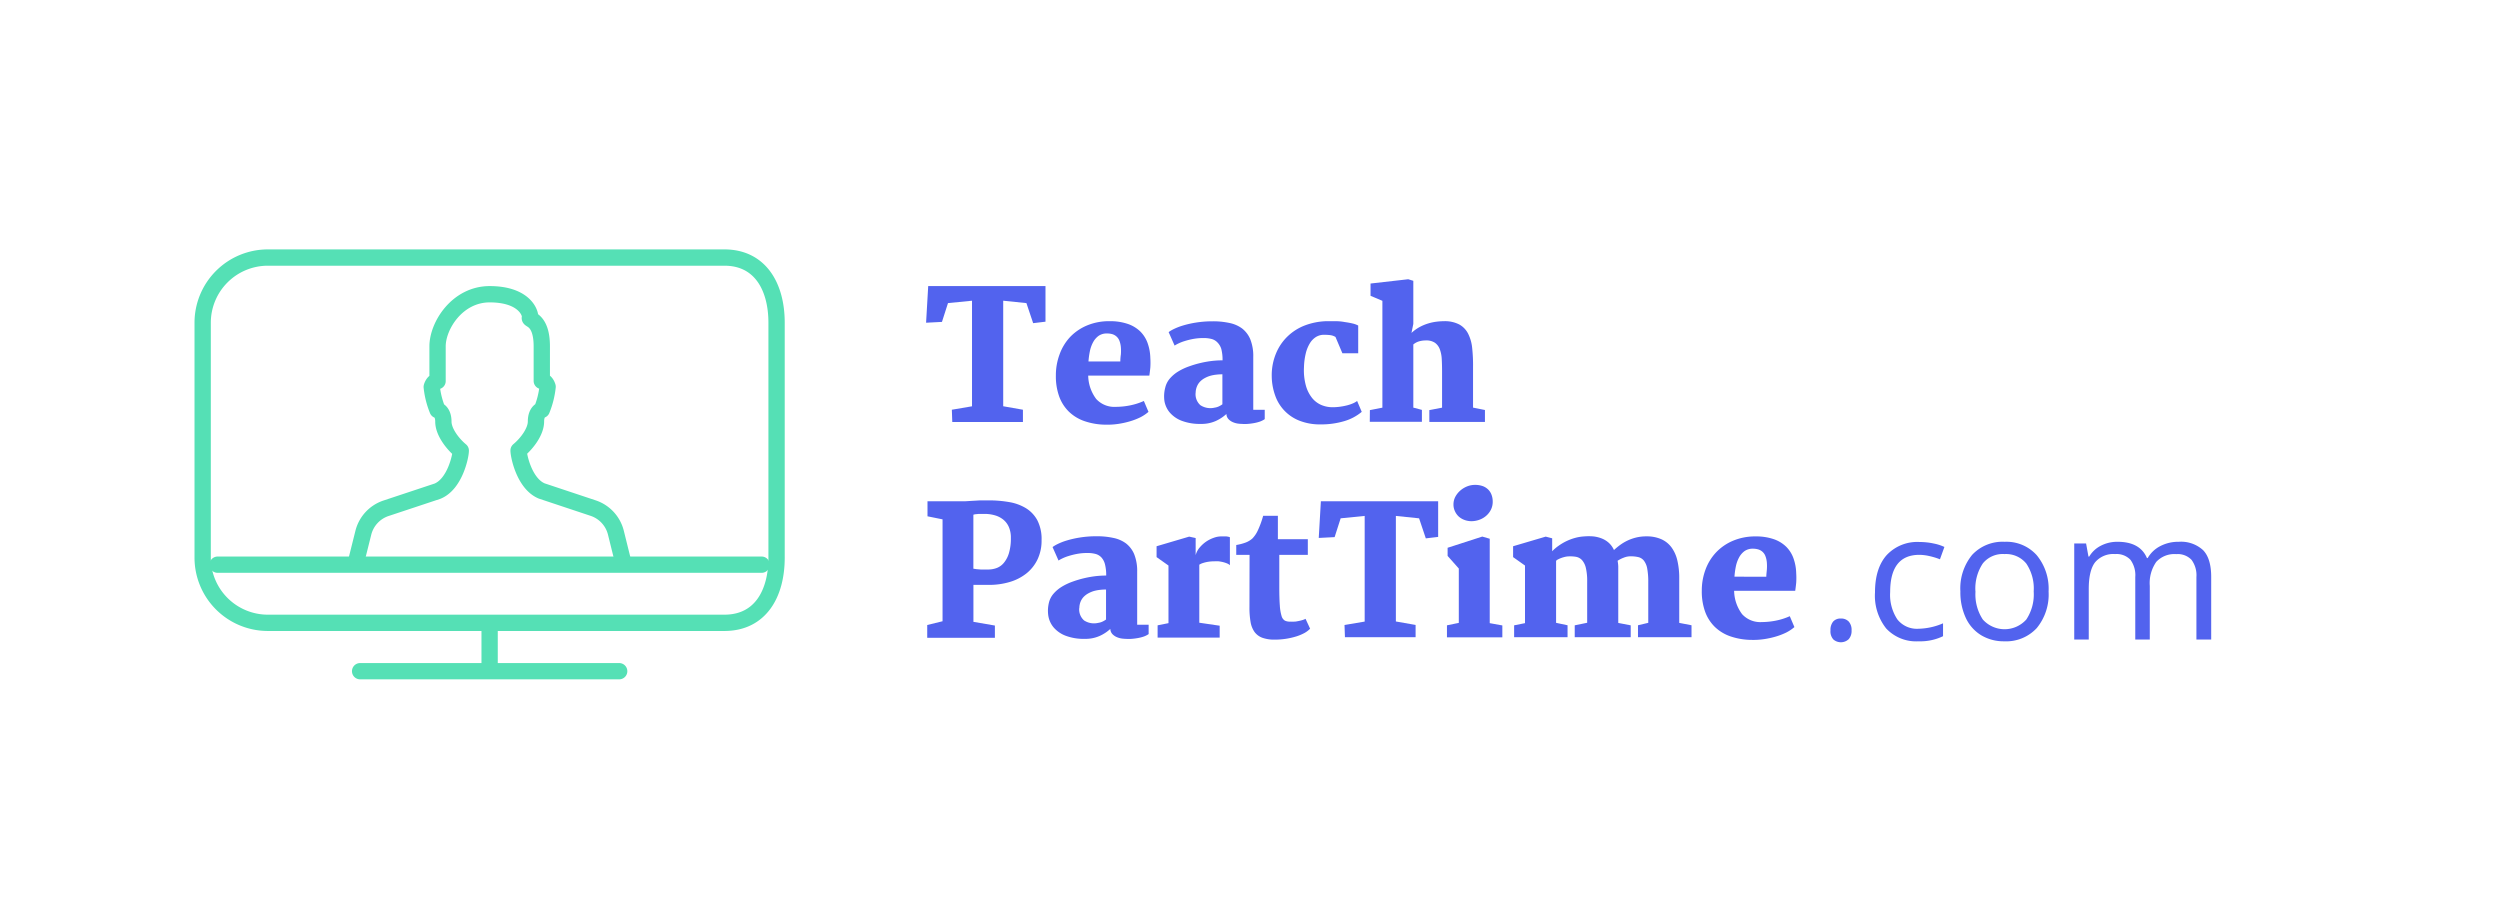 <svg id="Layer_1" data-name="Layer 1" xmlns="http://www.w3.org/2000/svg" viewBox="0 0 460 167"><defs><style>.cls-1{fill:#5263ee;}.cls-2{fill:none;stroke:#55e0b5;stroke-linecap:round;stroke-linejoin:round;stroke-width:3px;}</style></defs><title>TeachPartTime - Logo</title><path class="cls-1" d="M175.14,75.39l3.71-.63V55.33l-4.42.44-1.11,3.46-2.92.15.39-6.75h21.58l0,6.56-2.27.27-1.24-3.69-4.27-.44V74.75l3.63.64v2.26h-13Z"/><path class="cls-1" d="M194.28,69.09a11.06,11.06,0,0,1,.68-3.88A9.31,9.31,0,0,1,196.91,62,9.19,9.19,0,0,1,200,59.89a10.43,10.43,0,0,1,4.16-.79,10,10,0,0,1,3.35.5,6.15,6.15,0,0,1,2.3,1.39,5.71,5.71,0,0,1,1.35,2.14,8.72,8.72,0,0,1,.5,2.71,13.68,13.68,0,0,1,0,1.8q-.08.79-.18,1.47H200.23a7.36,7.36,0,0,0,1.47,4.3,4.53,4.53,0,0,0,3.63,1.45,13.59,13.59,0,0,0,2.51-.25,11.87,11.87,0,0,0,2.63-.83l.85,2a7.42,7.42,0,0,1-1.49,1,12,12,0,0,1-1.91.74,15.74,15.74,0,0,1-2.18.48,13.5,13.5,0,0,1-2.33.14,12.26,12.26,0,0,1-3.89-.66,7.77,7.77,0,0,1-2.87-1.76,7.49,7.49,0,0,1-1.77-2.8A11,11,0,0,1,194.28,69.09Zm11.86-2.58q0-.6.1-1.28a8.54,8.54,0,0,0,0-1.34,4.24,4.24,0,0,0-.28-1.22,2,2,0,0,0-.71-.9,2.07,2.07,0,0,0-.68-.31,3.47,3.47,0,0,0-.9-.1,2.57,2.57,0,0,0-1.56.46,3.51,3.51,0,0,0-1,1.19,5.94,5.94,0,0,0-.58,1.65,14.35,14.35,0,0,0-.25,1.85Z"/><path class="cls-1" d="M214.41,71.3a3.93,3.93,0,0,1,.87-1.68,6.5,6.5,0,0,1,1.55-1.29,10.54,10.54,0,0,1,2-.93,19.09,19.09,0,0,1,4.29-1,18.3,18.3,0,0,1,1.83-.1,8,8,0,0,0-.23-2.09A2.92,2.92,0,0,0,224,63a2.29,2.29,0,0,0-1.08-.63,5.72,5.72,0,0,0-1.46-.17,10.5,10.5,0,0,0-1.94.17,13.4,13.4,0,0,0-1.59.4,8,8,0,0,0-1.16.46,5.28,5.28,0,0,0-.64.36l-1.1-2.48a5.77,5.77,0,0,1,.92-.55,10.86,10.86,0,0,1,1.7-.66,18,18,0,0,1,2.43-.55,19.5,19.5,0,0,1,3.1-.23,14,14,0,0,1,3,.3,5.89,5.89,0,0,1,2.34,1,4.93,4.93,0,0,1,1.53,2,8.31,8.31,0,0,1,.55,3.25v9.73h2.11v1.72a3.77,3.77,0,0,1-.94.47,7.16,7.16,0,0,1-1.09.27q-.56.1-1.12.14t-1,0a6.22,6.22,0,0,1-.79-.06,3.51,3.51,0,0,1-.94-.27,2.39,2.39,0,0,1-.8-.56,1.45,1.45,0,0,1-.37-.94,7.28,7.28,0,0,1-2,1.31,6.42,6.42,0,0,1-2.69.52,9.41,9.41,0,0,1-3.52-.57,5.48,5.48,0,0,1-2.2-1.51,4.43,4.43,0,0,1-1-2.17A6.27,6.27,0,0,1,214.41,71.3Zm5.58,1a2.69,2.69,0,0,0,.89,2.26,3.35,3.35,0,0,0,2.59.45,2.75,2.75,0,0,0,.79-.23,4,4,0,0,0,.66-.39q0-1.39,0-2.76t0-2.76q-.5,0-1.06.06a7.16,7.16,0,0,0-1.11.2,5.15,5.15,0,0,0-1,.4,3.65,3.65,0,0,0-.89.64,2.77,2.77,0,0,0-.61.91A3.16,3.16,0,0,0,220,72.25Z"/><path class="cls-1" d="M234,69.19A10.44,10.44,0,0,1,234.8,65a9.25,9.25,0,0,1,2.14-3.13,9.47,9.47,0,0,1,3.18-2A12.19,12.19,0,0,1,244,59.1q.82,0,1.72,0t1.72.16a14.89,14.89,0,0,1,1.47.27,4.14,4.14,0,0,1,1,.37V65H247l-1.27-3a2.49,2.49,0,0,0-1-.34,9.94,9.94,0,0,0-1.1-.06,2.79,2.79,0,0,0-1.48.4A3.49,3.49,0,0,0,241,63.19a6.5,6.5,0,0,0-.75,1.88,12.39,12.39,0,0,0-.32,2.53,10.65,10.65,0,0,0,.35,3.34,6.34,6.34,0,0,0,1.14,2.28,4.45,4.45,0,0,0,1.71,1.3,5.25,5.25,0,0,0,2.05.41,10.25,10.25,0,0,0,1.42-.1,11.32,11.32,0,0,0,1.28-.25,7.07,7.07,0,0,0,1.06-.36,3.67,3.67,0,0,0,.77-.44l.85,2a8.86,8.86,0,0,1-3.22,1.71,14.86,14.86,0,0,1-4.38.6,10.21,10.21,0,0,1-3.83-.67,7.68,7.68,0,0,1-4.51-4.68A10.81,10.81,0,0,1,234,69.19Z"/><path class="cls-1" d="M252.06,75.46l2.3-.45V55.35l-2.18-.92V52.17l6.94-.79.93.29V59.6l-.34,1.66a7.48,7.48,0,0,1,1.53-1.1,8.66,8.66,0,0,1,1.57-.65,9.21,9.21,0,0,1,1.51-.32,11.5,11.5,0,0,1,1.36-.09,5.78,5.78,0,0,1,2.8.59,4,4,0,0,1,1.64,1.68,7.45,7.45,0,0,1,.76,2.66,29.26,29.26,0,0,1,.16,3.51V75l2.19.44v2.19l-10.23,0V75.46l2.34-.45V68.34q0-1.24-.06-2.29a6,6,0,0,0-.36-1.8,2.58,2.58,0,0,0-.89-1.18,2.81,2.81,0,0,0-1.66-.43,4.49,4.49,0,0,0-1.26.17,2.94,2.94,0,0,0-1.06.57V75l1.58.42v2.19h-9.59Z"/><path class="cls-1" d="M170.61,115l2.82-.69V95.56L170.66,95V92.23h5.77q.6,0,1.22,0l1.29-.08,1.42-.08q.75,0,1.6,0a21.57,21.57,0,0,1,3.71.31,8.72,8.72,0,0,1,3.09,1.12,5.9,5.9,0,0,1,2.11,2.23,7.54,7.54,0,0,1,.78,3.66,8,8,0,0,1-.75,3.55,7.38,7.38,0,0,1-2.05,2.58,9.05,9.05,0,0,1-3.08,1.57,13.2,13.2,0,0,1-3.82.53H180.3q-.69,0-1.19,0v6.8l3.95.68v2.26H170.61Zm8.49-10.36.6.09.73.06.74,0h.66a4.49,4.49,0,0,0,1.6-.29,3.19,3.19,0,0,0,1.33-1,5.07,5.07,0,0,0,.9-1.78A9.45,9.45,0,0,0,186,99a4.9,4.9,0,0,0-.36-2,3.59,3.59,0,0,0-1-1.36,4.35,4.35,0,0,0-1.51-.8,6.69,6.69,0,0,0-1.88-.28l-.52,0-.64,0-.6.06a1.74,1.74,0,0,0-.39.09Z"/><path class="cls-1" d="M193,110.9a3.93,3.93,0,0,1,.87-1.68,6.5,6.5,0,0,1,1.55-1.29,10.54,10.54,0,0,1,2-.93,19.09,19.09,0,0,1,4.29-1,18.3,18.3,0,0,1,1.83-.1,8,8,0,0,0-.23-2.09,2.92,2.92,0,0,0-.67-1.26,2.29,2.29,0,0,0-1.08-.63,5.72,5.72,0,0,0-1.46-.17,10.5,10.5,0,0,0-1.94.17,13.4,13.4,0,0,0-1.59.4,7.92,7.92,0,0,0-1.16.46,5.35,5.35,0,0,0-.64.36l-1.1-2.48a5.77,5.77,0,0,1,.92-.55,10.86,10.86,0,0,1,1.7-.66,18,18,0,0,1,2.43-.55,19.5,19.5,0,0,1,3.1-.23,14,14,0,0,1,3,.3,5.89,5.89,0,0,1,2.34,1,4.93,4.93,0,0,1,1.53,2,8.31,8.31,0,0,1,.55,3.25v9.73h2.11v1.72a3.77,3.77,0,0,1-.94.47,7.16,7.16,0,0,1-1.09.27q-.56.1-1.12.14t-1,0a6.22,6.22,0,0,1-.79-.06,3.51,3.51,0,0,1-.94-.27,2.4,2.4,0,0,1-.8-.56,1.45,1.45,0,0,1-.37-.94,7.29,7.29,0,0,1-2,1.31,6.42,6.42,0,0,1-2.69.52,9.42,9.42,0,0,1-3.52-.57,5.48,5.48,0,0,1-2.2-1.51,4.43,4.43,0,0,1-1-2.17A6.27,6.27,0,0,1,193,110.9Zm5.58,1a2.69,2.69,0,0,0,.89,2.26,3.34,3.34,0,0,0,2.59.45,2.75,2.75,0,0,0,.79-.23,4,4,0,0,0,.66-.39q0-1.39,0-2.76t0-2.76q-.5,0-1.06.06a7,7,0,0,0-1.11.2,5.09,5.09,0,0,0-1,.4,3.66,3.66,0,0,0-.89.64,2.77,2.77,0,0,0-.61.91A3.16,3.16,0,0,0,198.6,111.85Z"/><path class="cls-1" d="M213,115.06l2-.4v-10.6l-2.19-1.55v-2l6-1.77L220,99v3.16a3.53,3.53,0,0,1,.77-1.45A5.86,5.86,0,0,1,222,99.61a6.21,6.21,0,0,1,1.4-.68,4,4,0,0,1,1.21-.23q.56,0,1,0a2.36,2.36,0,0,1,.69.15V104a1.65,1.65,0,0,0-.55-.34,5.33,5.33,0,0,0-.75-.24,6.81,6.81,0,0,0-.79-.14,5.66,5.66,0,0,0-.67,0,7.8,7.8,0,0,0-1.19.08,6.57,6.57,0,0,0-.86.19,3.85,3.85,0,0,0-.55.2l-.27.15v10.68l3.75.55v2.19H213Z"/><path class="cls-1" d="M229.92,102.1h-2.45v-1.82a9.23,9.23,0,0,0,1.64-.42,4,4,0,0,0,1.31-.76,5.24,5.24,0,0,0,1-1.46,16.7,16.7,0,0,0,1-2.73h2.71v4.3h5.51v2.88h-5.25V108q0,2.16.1,3.42a8.24,8.24,0,0,0,.32,1.92,1.41,1.41,0,0,0,.6.85,2.1,2.1,0,0,0,1,.19,7.2,7.2,0,0,0,.73,0c.27,0,.53-.06.79-.11a6.51,6.51,0,0,0,.73-.18,2.81,2.81,0,0,0,.56-.23l.84,1.82a4.4,4.4,0,0,1-1,.77,8.42,8.42,0,0,1-1.51.64,13.26,13.26,0,0,1-4,.6,6.37,6.37,0,0,1-2.3-.35,3.12,3.12,0,0,1-1.43-1.08,4.46,4.46,0,0,1-.72-1.85,15.22,15.22,0,0,1-.2-2.67Z"/><path class="cls-1" d="M247.39,115l3.71-.63V94.93l-4.42.44-1.11,3.46-2.92.15.39-6.75h21.58l0,6.56-2.27.27-1.24-3.69-4.27-.44v19.42l3.63.64v2.26h-13Z"/><path class="cls-1" d="M266.24,115.06l2.18-.45v-10l-2.06-2.32v-1.5l6.38-2.06,1.37.4v15.53l2.32.42v2.19H266.24Zm4.51-19.16a3.74,3.74,0,0,1-1.23-.21,3.33,3.33,0,0,1-1.06-.6,3,3,0,0,1-.74-1,2.81,2.81,0,0,1-.28-1.27,3,3,0,0,1,.35-1.43,4,4,0,0,1,.92-1.14,4.38,4.38,0,0,1,1.26-.76,3.85,3.85,0,0,1,1.41-.27,4.11,4.11,0,0,1,1.49.24,2.81,2.81,0,0,1,1,.66,2.65,2.65,0,0,1,.6,1,3.51,3.51,0,0,1,.19,1.18,3.27,3.27,0,0,1-.33,1.48,3.59,3.59,0,0,1-.89,1.14,3.94,3.94,0,0,1-1.27.73A4.33,4.33,0,0,1,270.76,95.9Z"/><path class="cls-1" d="M278.6,115.06l2-.4v-10.6l-2.19-1.55v-2l6-1.77,1.19.31v2.38a7.8,7.8,0,0,1,1.17-1,9.9,9.9,0,0,1,1.43-.85,9.55,9.55,0,0,1,1.6-.6,7.92,7.92,0,0,1,1.68-.28,10,10,0,0,1,1.71,0,6,6,0,0,1,1.56.39,4.27,4.27,0,0,1,1.29.81,4,4,0,0,1,.93,1.31,12.51,12.51,0,0,1,1.11-.92,8.47,8.47,0,0,1,1.35-.81,8.31,8.31,0,0,1,1.6-.57,7.86,7.86,0,0,1,1.9-.22,6.63,6.63,0,0,1,2.74.52,4.72,4.72,0,0,1,1.88,1.5,6.58,6.58,0,0,1,1.08,2.41,13.88,13.88,0,0,1,.35,3.26v8.23l2.26.44v2.19h-9.85v-2.19l1.89-.45v-7.49a13.28,13.28,0,0,0-.19-2.48,3.35,3.35,0,0,0-.59-1.44,1.88,1.88,0,0,0-1-.67,6.28,6.28,0,0,0-1.52-.16,3.37,3.37,0,0,0-1.21.25,5.79,5.79,0,0,0-1.13.57,8,8,0,0,1,.12,1q0,.6,0,1.72v8.72l2.29.44v2.19H289.75v-2.19l2.29-.47V107a10.36,10.36,0,0,0-.24-2.49,3.33,3.33,0,0,0-.7-1.44,2,2,0,0,0-1.14-.62,6.39,6.39,0,0,0-1.57-.06,3.48,3.48,0,0,0-.5.09,5.44,5.44,0,0,0-1.18.43,1.37,1.37,0,0,0-.39.28v11.41l2.11.45v2.19H278.6Z"/><path class="cls-1" d="M313.13,108.69a11.05,11.05,0,0,1,.68-3.88,9.31,9.31,0,0,1,1.95-3.17,9.19,9.19,0,0,1,3.11-2.14A10.43,10.43,0,0,1,323,98.7a10,10,0,0,1,3.35.5,6.15,6.15,0,0,1,2.3,1.39,5.71,5.71,0,0,1,1.35,2.14,8.71,8.71,0,0,1,.5,2.71,13.69,13.69,0,0,1,0,1.8q-.08.79-.18,1.47H319.08a7.36,7.36,0,0,0,1.47,4.3,4.53,4.53,0,0,0,3.63,1.45,13.64,13.64,0,0,0,2.51-.25,11.84,11.84,0,0,0,2.63-.83l.85,2a7.42,7.42,0,0,1-1.49,1,12,12,0,0,1-1.91.74,15.74,15.74,0,0,1-2.18.48,13.5,13.5,0,0,1-2.33.14,12.26,12.26,0,0,1-3.89-.66,7.76,7.76,0,0,1-2.87-1.76,7.49,7.49,0,0,1-1.77-2.8A11,11,0,0,1,313.13,108.69ZM325,106.12c0-.4.06-.82.1-1.28a8.54,8.54,0,0,0,0-1.34,4.23,4.23,0,0,0-.28-1.22,2,2,0,0,0-.71-.9,2.06,2.06,0,0,0-.68-.31,3.45,3.45,0,0,0-.9-.11,2.58,2.58,0,0,0-1.56.46,3.51,3.51,0,0,0-1,1.19,5.93,5.93,0,0,0-.58,1.65,14.35,14.35,0,0,0-.25,1.85Z"/><path class="cls-1" d="M336.81,116a2.4,2.4,0,0,1,.49-1.63,1.78,1.78,0,0,1,1.41-.56,1.9,1.9,0,0,1,1.46.56,2.3,2.3,0,0,1,.52,1.63,2.26,2.26,0,0,1-.53,1.61,2.11,2.11,0,0,1-2.81.06A2.2,2.2,0,0,1,336.81,116Z"/><path class="cls-1" d="M353,118a7.53,7.53,0,0,1-5.94-2.36A9.7,9.7,0,0,1,345,109q0-4.43,2.14-6.85a7.69,7.69,0,0,1,6.08-2.42,12.07,12.07,0,0,1,2.55.27,8.39,8.39,0,0,1,2,.64l-.82,2.27a12.63,12.63,0,0,0-1.93-.59,8.66,8.66,0,0,0-1.85-.23q-5.38,0-5.38,6.86a8.17,8.17,0,0,0,1.31,5,4.57,4.57,0,0,0,3.89,1.74,11.92,11.92,0,0,0,4.53-1v2.37A9.65,9.65,0,0,1,353,118Z"/><path class="cls-1" d="M376.94,108.83a9.74,9.74,0,0,1-2.18,6.74,7.66,7.66,0,0,1-6,2.43,8,8,0,0,1-4.21-1.11,7.34,7.34,0,0,1-2.84-3.19,11.12,11.12,0,0,1-1-4.87,9.73,9.73,0,0,1,2.16-6.73,7.64,7.64,0,0,1,6-2.41,7.47,7.47,0,0,1,5.89,2.47A9.7,9.7,0,0,1,376.94,108.83Zm-13.45,0a8.38,8.38,0,0,0,1.35,5.16,5.37,5.37,0,0,0,8,0,8.35,8.35,0,0,0,1.36-5.17,8.21,8.21,0,0,0-1.36-5.12,4.79,4.79,0,0,0-4-1.75,4.71,4.71,0,0,0-4,1.72A8.29,8.29,0,0,0,363.48,108.83Z"/><path class="cls-1" d="M404.14,117.67V106.18a4.77,4.77,0,0,0-.9-3.17,3.49,3.49,0,0,0-2.8-1.05,4.53,4.53,0,0,0-3.69,1.43,6.82,6.82,0,0,0-1.19,4.42v9.86h-2.67V106.18A4.77,4.77,0,0,0,392,103a3.51,3.51,0,0,0-2.82-1.05,4.37,4.37,0,0,0-3.68,1.51q-1.17,1.51-1.17,4.94v9.27h-2.67V100h2.18l.44,2.42h.13a5.26,5.26,0,0,1,2.13-2,6.53,6.53,0,0,1,3.09-.73q4.14,0,5.41,3h.13a5.63,5.63,0,0,1,2.29-2.19,7.11,7.11,0,0,1,3.42-.81,6,6,0,0,1,4.49,1.54q1.49,1.54,1.49,4.92v11.52Z"/><line class="cls-2" x1="40.04" y1="103.9" x2="140.14" y2="103.9"/><line class="cls-2" x1="90.09" y1="115.39" x2="90.09" y2="123"/><line class="cls-2" x1="66.26" y1="123.5" x2="113.93" y2="123.5"/><path class="cls-2" d="M114.6,103.16,113.32,98a6.39,6.39,0,0,0-4.18-4.51l-9.46-3.15c-3.2-1.33-4.26-6.46-4.26-7.46,1.53-1.27,3.2-3.46,3.2-5.33s1.07-2.13,1.07-2.13a15.52,15.52,0,0,0,1.07-4.26s-.27-1.07-1.07-1.07V63.73c0-5.24-2.66-4.8-2.13-5.33,0-1.24-1.51-4.26-7.46-4.26s-9.59,5.77-9.59,9.59v6.39c-.8,0-1.07,1.07-1.07,1.07a15.52,15.52,0,0,0,1.07,4.26s1.07.27,1.07,2.13,1.67,4.06,3.2,5.33c0,1-1.07,6.13-4.26,7.46L71,93.53A6.39,6.39,0,0,0,66.86,98l-1.28,5.12"/><path class="cls-2" d="M75.69,47.39H49.29a12,12,0,0,0-12,12V102.6a12,12,0,0,0,12,12h84c6.63,0,9.6-5.37,9.6-12V59.39c0-6.63-3-12-9.6-12H75.69Z"/></svg>
